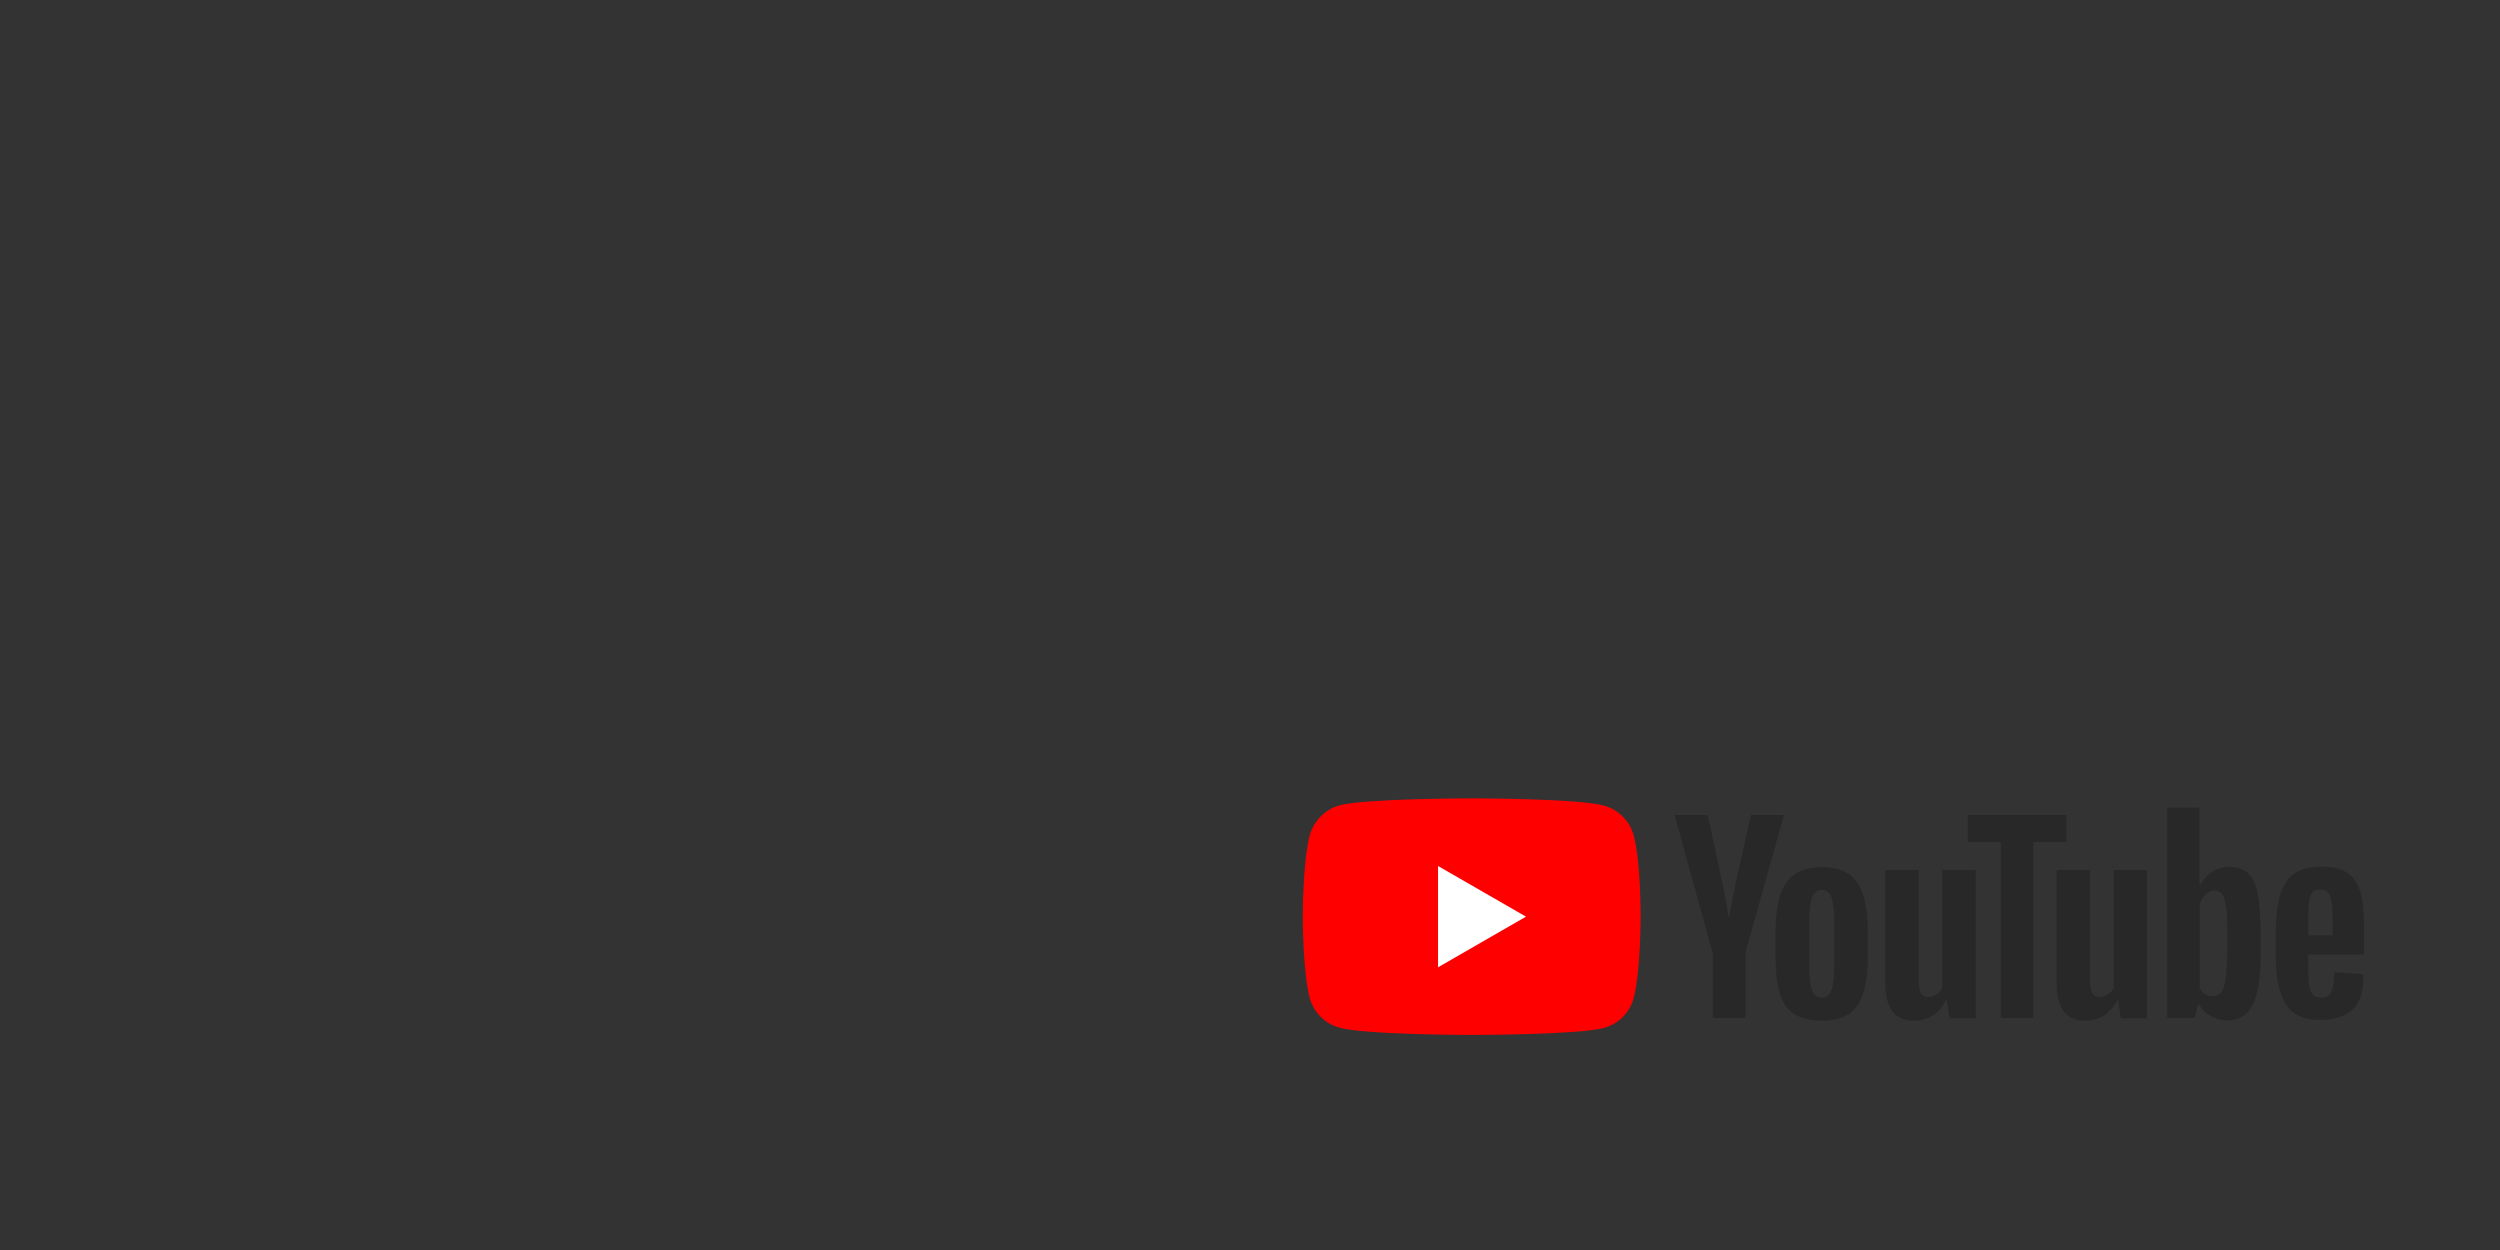 <?xml version="1.0" encoding="UTF-8" standalone="no" ?>
<!DOCTYPE svg PUBLIC "-//W3C//DTD SVG 1.1//EN" "http://www.w3.org/Graphics/SVG/1.1/DTD/svg11.dtd">
<svg xmlns="http://www.w3.org/2000/svg" xmlns:xlink="http://www.w3.org/1999/xlink" version="1.1" width="500" height="250" viewBox="133.33 66.67 500 250" xml:space="preserve">
<rect x="133.33" y="66.67" width="500" height="250" fill="#333333" stroke="none"/>
<desc>Created with Fabric.js 5.2.4</desc>
<defs>
</defs>
<g transform="matrix(1 0 0 1 250 125)" id="bbc282ad-0e54-4ffe-8e7e-b785646b6ad2"  >
<rect style="stroke: none; stroke-width: 1; stroke-dasharray: none; stroke-linecap: butt; stroke-dashoffset: 0; stroke-linejoin: miter; stroke-miterlimit: 4; fill: rgb(255,255,255); fill-rule: nonzero; opacity: 1; visibility: hidden;" vector-effect="non-scaling-stroke"  x="-250" y="-125" rx="0" ry="0" width="500" height="250" />
</g>
<g transform="matrix(Infinity NaN NaN Infinity 0 0)" id="b00dc56e-d408-4219-a907-90f2e04f8328"  >
</g>
<g transform="matrix(0.23 0 0 0.23 500 250)"  >
<g style="" vector-effect="non-scaling-stroke"   >
		<g transform="matrix(2.42 0 0 2.42 -314.48 0)" id="path7429"  >
<path style="stroke: none; stroke-width: 1; stroke-dasharray: none; stroke-linecap: butt; stroke-dashoffset: 0; stroke-linejoin: miter; stroke-miterlimit: 4; fill: rgb(255,0,0); fill-rule: nonzero; opacity: 1;" vector-effect="non-scaling-stroke"  transform=" translate(-60.7, -42.5)" d="M 118.9 13.3 C 117.5 8.1 113.4 4 108.2 2.6 C 98.7 0 60.7 0 60.7 0 C 60.7 0 22.7 0 13.2 2.5 C 8.1 3.9 3.9 8.1 2.5 13.3 C 0 22.8 0 42.5 0 42.5 C 0 42.5 0 62.3 2.5 71.7 C 3.9 76.9 8 81 13.2 82.4 C 22.8 85 60.7 85 60.7 85 C 60.7 85 98.7 85 108.2 82.5 C 113.4 81.1 117.5 77 118.9 71.8 C 121.4 62.3 121.4 42.6 121.4 42.6 C 121.4 42.6 121.5 22.8 118.9 13.3 z" stroke-linecap="round" />
</g>
		<g transform="matrix(2.42 0 0 2.42 -305.51 0)" id="polygon7431"  >
<path style="stroke: none; stroke-width: 1; stroke-dasharray: none; stroke-linecap: butt; stroke-dashoffset: 0; stroke-linejoin: miter; stroke-miterlimit: 4; fill: rgb(255,255,255); fill-rule: nonzero; opacity: 1;" vector-effect="non-scaling-stroke"  transform=" translate(-64.4, -42.5)" d="M 48.6 24.3 L 48.6 60.7 L 80.2 42.5 z" stroke-linecap="round" />
</g>
		<g transform="matrix(2.42 0 0 2.42 -10.18 23.74)" id="path7435"  >
<path style="stroke: none; stroke-width: 1; stroke-dasharray: none; stroke-linecap: butt; stroke-dashoffset: 0; stroke-linejoin: miter; stroke-miterlimit: 4; fill: rgb(40,40,40); fill-rule: nonzero; opacity: 1;" vector-effect="non-scaling-stroke"  transform=" translate(-186.3, -52.3)" d="M 176.3 77.4 C 173.9 75.8 172.2 73.3 171.2 69.8 C 170.2 66.4 169.7 61.8 169.7 56.2 L 169.7 48.5 C 169.7 42.8 170.3 38.2 171.4 34.7 C 172.6 31.2 174.4 28.7 176.8 27.1 C 179.3 25.5 182.5 24.7 186.5 24.7 C 190.4 24.7 193.6 25.5 196 27.1 C 198.4 28.7 200.1 31.3 201.2 34.7 C 202.3 38.1 202.9 42.7 202.9 48.5 L 202.9 56.2 C 202.9 61.9 202.4 66.4 201.3 69.9 C 200.2 73.3 198.5 75.9 196.1 77.5 C 193.7 79.1 190.4 79.9 186.3 79.9 C 182.1 79.8 178.7 79 176.3 77.4 z M 189.8 69 C 190.5 67.3 190.8 64.4 190.8 60.5 L 190.8 43.9 C 190.8 40.1 190.5 37.3 189.8 35.5 C 189.1 33.7 188 32.9 186.3 32.9 C 184.7 32.9 183.5 33.8 182.9 35.5 C 182.2 37.3 181.9 40.1 181.9 43.9 L 181.9 60.5 C 181.9 64.4 182.2 67.3 182.9 69 C 183.5 70.7 184.7 71.6 186.4 71.6 C 188 71.6 189.1 70.8 189.8 69 z" stroke-linecap="round" />
</g>
		<g transform="matrix(2.42 0 0 2.42 423.14 23.14)" id="path7437"  >
<path style="stroke: none; stroke-width: 1; stroke-dasharray: none; stroke-linecap: butt; stroke-dashoffset: 0; stroke-linejoin: miter; stroke-miterlimit: 4; fill: rgb(40,40,40); fill-rule: nonzero; opacity: 1;" vector-effect="non-scaling-stroke"  transform=" translate(-365.15, -52.05)" d="M 360.9 56.3 L 360.9 59 C 360.9 62.4 361 65 361.2 66.7 C 361.4 68.4 361.8 69.7 362.5 70.4 C 363.1 71.2 364.1 71.6 365.5 71.6 C 367.3 71.6 368.5 70.9 369.2 69.5 C 369.9 68.1 370.2 65.8 370.3 62.5 L 380.6 63.1 C 380.7 63.6 380.7 64.2 380.7 65 C 380.7 69.9 379.4 73.6 376.7 76 C 374 78.4 370.2 79.6 365.3 79.6 C 359.4 79.6 355.3 77.7 352.9 74 C 350.5 70.3 349.3 64.6 349.3 56.8 L 349.3 47.5 C 349.3 39.5 350.5 33.7 353 30 C 355.5 26.3 359.7 24.5 365.6 24.5 C 369.7 24.5 372.9 25.3 375.1 26.8 C 377.3 28.3 378.8 30.7 379.7 33.8 C 380.6 37 381 41.4 381 47 L 381 56.1 L 360.9 56.1 z M 362.4 33.9 C 361.8 34.7 361.4 35.9 361.2 37.6 C 361 39.3 360.9 41.9 360.9 45.4 L 360.9 49.2 L 369.7 49.2 L 369.7 45.4 C 369.7 42 369.6 39.4 369.4 37.6 C 369.2 35.8 368.7 34.6 368.1 33.9 C 367.5 33.2 366.5 32.8 365.3 32.8 C 363.9 32.7 363 33.1 362.4 33.9 z" stroke-linecap="round" />
</g>
		<g transform="matrix(2.42 0 0 2.42 -90.49 -0.12)" id="path7439"  >
<path style="stroke: none; stroke-width: 1; stroke-dasharray: none; stroke-linecap: butt; stroke-dashoffset: 0; stroke-linejoin: miter; stroke-miterlimit: 4; fill: rgb(40,40,40); fill-rule: nonzero; opacity: 1;" vector-effect="non-scaling-stroke"  transform=" translate(-153.15, -42.45)" d="M 147.1 55.3 L 133.5 6 L 145.4 6 L 150.2 28.3 C 151.4 33.8 152.3 38.5 152.9 42.4 L 153.2 42.4 C 153.6 39.6 154.5 35 155.9 28.4 L 160.9 6 L 172.8 6 L 159 55.3 L 159 78.9 L 147.2 78.9 L 147.2 55.3 z" stroke-linecap="round" />
</g>
		<g transform="matrix(2.42 0 0 2.42 84.43 24.95)" id="path7441"  >
<path style="stroke: none; stroke-width: 1; stroke-dasharray: none; stroke-linecap: butt; stroke-dashoffset: 0; stroke-linejoin: miter; stroke-miterlimit: 4; fill: rgb(40,40,40); fill-rule: nonzero; opacity: 1;" vector-effect="non-scaling-stroke"  transform=" translate(-225.35, -52.8)" d="M 241.6 25.7 L 241.6 79 L 232.2 79 L 231.2 72.5 L 230.9 72.5 C 228.4 77.4 224.5 79.9 219.4 79.9 C 215.9 79.9 213.3 78.7 211.6 76.4 C 209.9 74.1 209.1 70.5 209.1 65.5 L 209.1 25.7 L 221.1 25.7 L 221.1 64.8 C 221.1 67.2 221.4 68.9 221.9 69.9 C 222.4 70.9 223.3 71.4 224.5 71.4 C 225.5 71.4 226.5 71.1 227.5 70.4 C 228.5 69.8 229.2 69 229.6 68 L 229.6 25.7 z" stroke-linecap="round" />
</g>
		<g transform="matrix(2.42 0 0 2.42 233.43 24.95)" id="path7443"  >
<path style="stroke: none; stroke-width: 1; stroke-dasharray: none; stroke-linecap: butt; stroke-dashoffset: 0; stroke-linejoin: miter; stroke-miterlimit: 4; fill: rgb(40,40,40); fill-rule: nonzero; opacity: 1;" vector-effect="non-scaling-stroke"  transform=" translate(-286.85, -52.8)" d="M 303.1 25.7 L 303.1 79 L 293.7 79 L 292.7 72.5 L 292.4 72.5 C 289.9 77.4 286 79.9 280.9 79.9 C 277.4 79.9 274.8 78.7 273.1 76.4 C 271.4 74.1 270.6 70.5 270.6 65.5 L 270.6 25.7 L 282.6 25.7 L 282.6 64.8 C 282.6 67.2 282.9 68.9 283.4 69.9 C 283.9 70.9 284.8 71.4 286 71.4 C 287 71.4 288 71.1 289 70.4 C 290 69.8 290.7 69 291.1 68 L 291.1 25.7 z" stroke-linecap="round" />
</g>
		<g transform="matrix(2.42 0 0 2.42 159.78 -0.12)" id="path7445"  >
<path style="stroke: none; stroke-width: 1; stroke-dasharray: none; stroke-linecap: butt; stroke-dashoffset: 0; stroke-linejoin: miter; stroke-miterlimit: 4; fill: rgb(40,40,40); fill-rule: nonzero; opacity: 1;" vector-effect="non-scaling-stroke"  transform=" translate(-256.45, -42.45)" d="M 274.2 15.7 L 262.3 15.7 L 262.3 78.9 L 250.6 78.9 L 250.6 15.7 L 238.7 15.7 L 238.7 6 L 274.2 6 z" stroke-linecap="round" />
</g>
		<g transform="matrix(2.42 0 0 2.42 330.95 -2.3)" id="path7447"  >
<path style="stroke: none; stroke-width: 1; stroke-dasharray: none; stroke-linecap: butt; stroke-dashoffset: 0; stroke-linejoin: miter; stroke-miterlimit: 4; fill: rgb(40,40,40); fill-rule: nonzero; opacity: 1;" vector-effect="non-scaling-stroke"  transform=" translate(-327.1, -41.55)" d="M 342.8 34.2 C 342.1 30.8 340.9 28.4 339.3 26.9 C 337.7 25.4 335.4 24.6 332.6 24.6 C 330.4 24.6 328.3 25.2 326.4 26.5 C 324.5 27.7 323 29.4 322 31.4 L 321.9 31.4 L 321.9 3.3 L 310.3 3.3 L 310.3 78.9 L 320.2 78.9 L 321.4 73.9 L 321.7 73.9 C 322.6 75.7 324 77.1 325.9 78.2 C 327.8 79.2 329.8 79.8 332.1 79.8 C 336.2 79.8 339.1 77.9 341 74.2 C 342.9 70.5 343.9 64.6 343.9 56.7 L 343.9 48.3 C 343.8 42.2 343.5 37.5 342.8 34.2 z M 331.8 55.9 C 331.8 59.8 331.6 62.8 331.3 65 C 331 67.2 330.4 68.8 329.7 69.7 C 328.9 70.6 327.9 71.1 326.7 71.1 C 325.7 71.1 324.8 70.9 324 70.4 C 323.2 69.9 322.5 69.2 322 68.3 L 322 38.1 C 322.4 36.7 323.1 35.5 324.1 34.5 C 325.1 33.6 326.2 33.1 327.3 33.1 C 328.5 33.1 329.5 33.6 330.1 34.5 C 330.8 35.5 331.2 37.1 331.5 39.3 C 331.8 41.6 331.9 44.8 331.9 48.9 L 331.9 55.9 z" stroke-linecap="round" />
</g>
</g>
</g>
</svg>